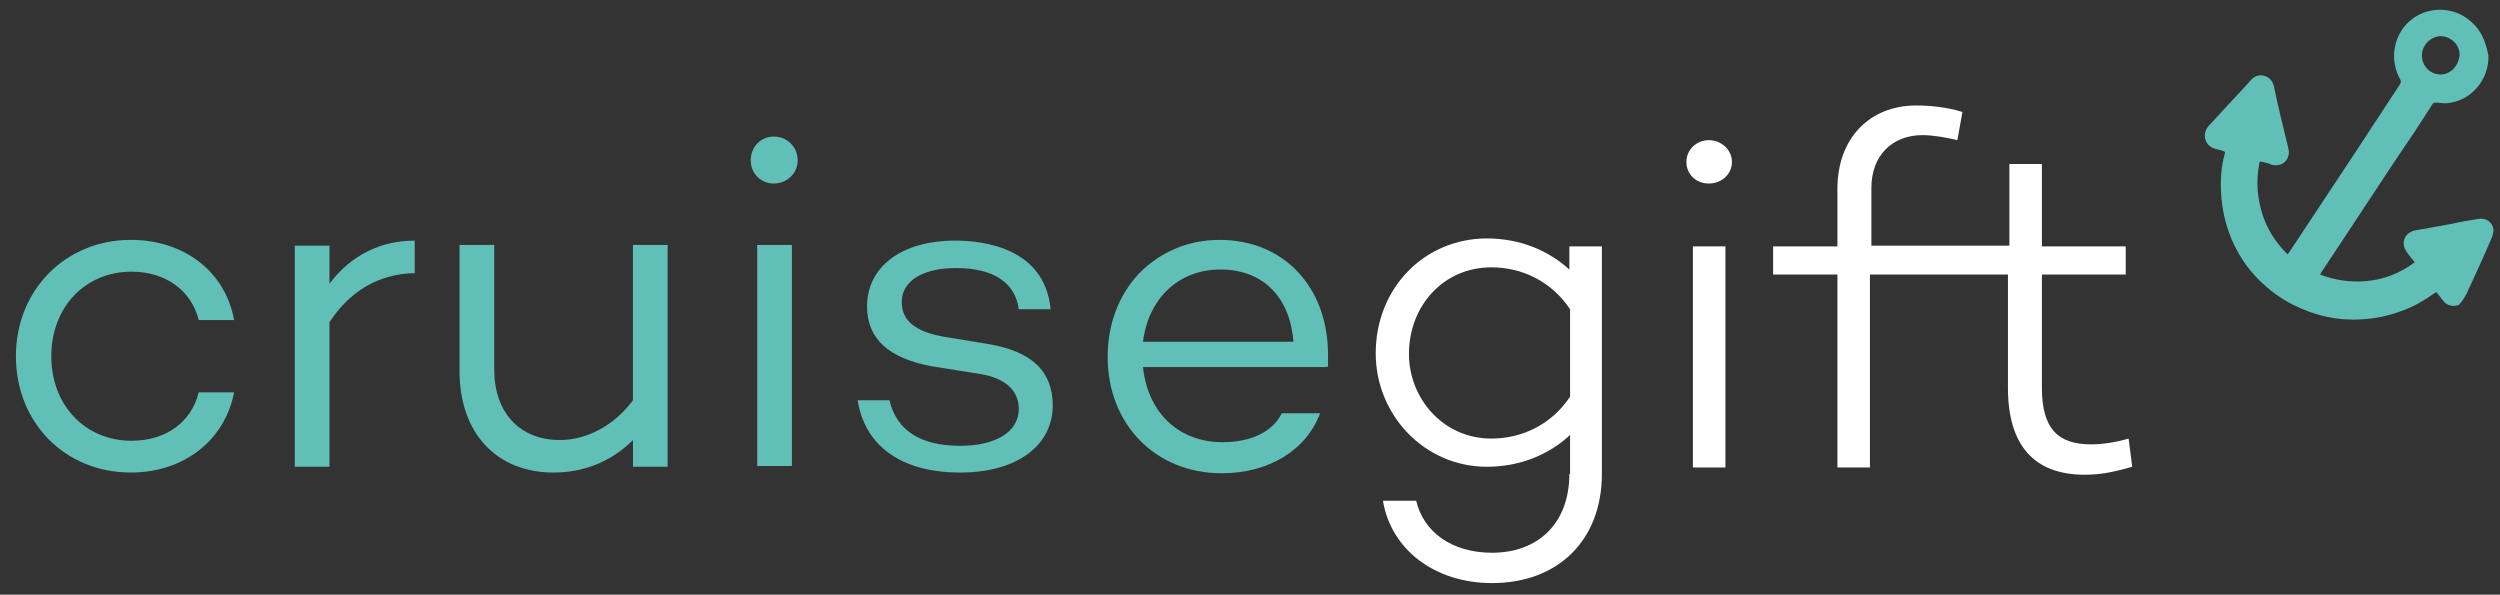 <?xml version="1.0" encoding="utf-8"?>
<!-- Generator: Adobe Illustrator 24.1.0, SVG Export Plug-In . SVG Version: 6.00 Build 0)  -->
<svg version="1.1" id="Layer_1" xmlns="http://www.w3.org/2000/svg" xmlns:xlink="http://www.w3.org/1999/xlink" x="0px" y="0px"
	 viewBox="0 0 346 82.3" style="enable-background:new 0 0 346 82.3;" xml:space="preserve">
<rect x="0" y="0" width="346" height="82.3" fill="#333333" stroke="none"/>
<style type="text/css">
	.st0{fill:#FFFFFF;}
	.st1{fill:#60BFB6;}
</style>
<g>
	<g>
		<path class="st0" d="M217.3,37.4c-2.9-2.7-6.9-4.4-11.5-4.4c-8.7,0-15.4,6.9-15.4,15.9c0,8.5,6.7,15.7,15.4,15.7
			c4.6,0,8.6-1.7,11.5-4.4v5.4h-0.1c0,6.8-4.3,10.9-10.7,10.9c-5.6,0-9.5-2.9-10.5-7.2h-4.6c1.1,6.7,7.1,11.4,15.1,11.4
			c9.1,0,15.2-5.9,15.2-15.1V34.1h-4.5V37.4z M217.3,54.9c-2.6,3.9-6.7,5.8-10.9,5.8c-6.7,0-11.4-5.6-11.4-11.7
			c0-6.7,4.8-12,11.4-12c4.2,0,8.3,1.9,10.9,5.8V54.9z"/>
		<rect x="234.3" y="34.1" class="st0" width="4.5" height="30.6"/>
		<path class="st0" d="M236.5,19.4c-1.7,0-3.1,1.3-3.1,3c0,1.8,1.4,3,3.1,3c1.8,0,3.2-1.3,3.2-3C239.7,20.8,238.3,19.4,236.5,19.4z"
			/>
		<path class="st0" d="M294.6,60.7c-1.7,0.5-3.6,0.8-5.2,0.8c-4.6,0-6.8-2.2-6.8-7.8V38h11.6v-3.9h-11.6V22.7h-4.5v11.3h-6.8h-1.4
			H259v-8c0-4.4,2.8-7.3,7.1-7.3c1.3,0,3.2,0.3,4.8,0.7l0.7-3.9c-2.2-0.7-4.6-0.9-6.4-0.9c-6.5,0-10.9,4.6-10.9,11.5v8h-8.9V38h8.9
			v26.7h4.5V38h10.9h1.4h6.8v15.7c0,7.9,3.6,12,10.6,12c2.1,0,3.8-0.3,6.6-1.1L294.6,60.7z"/>
	</g>
	<path class="st1" d="M27.5,54.3c-1,4.1-4.5,6.7-9.3,6.7c-6.4,0-11.1-4.9-11.1-11.7s4.7-11.7,11.1-11.7c4.7,0,8.3,2.6,9.3,6.7h4.9
		c-1.2-6.7-6.9-11.1-14.3-11.1c-9,0-15.9,6.9-15.9,16.1s6.8,16.1,15.9,16.1c7.3,0,13-4.4,14.3-11.1H27.5z"/>
	<path class="st1" d="M57.4,37.8v-4.5c-4.7,0-8.7,2-11.6,5.7l-0.2,0.3v-5.3h-4.8v30.6h4.8v-20l0,0C48.4,40.3,52.4,37.9,57.4,37.8z"
		/>
	<path class="st1" d="M76.6,65.4c4.2,0,7.9-1.5,10.8-4.3l0.2-0.2v3.7h4.8V33.9h-4.8v21.5l0,0c-2.6,3.5-6.4,5.5-10.1,5.5
		c-5.6,0-9.1-3.8-9.1-9.8V33.9h-4.8v17.5C63.6,59.9,68.7,65.4,76.6,65.4z"/>
	<g>
		<rect x="104.8" y="33.9" class="st1" width="4.8" height="30.6"/>
		<path class="st1" d="M107.1,25.4c1.8,0,3.3-1.4,3.3-3.2c0-1.8-1.4-3.3-3.3-3.3c-1.8,0-3.2,1.4-3.2,3.3
			C103.9,24,105.3,25.4,107.1,25.4z"/>
	</g>
	<path class="st1" d="M132.9,65.4c7.8,0,12.8-3.7,12.8-9.3c0-4.7-2.9-7.5-9-8.5l-6.1-1c-3.9-0.7-5.8-2.2-5.8-4.8
		c0-2.9,2.9-4.7,7.5-4.7c5.2,0,8.2,2,8.7,5.7h4.4c-0.8-8.6-9.5-9.5-13.2-9.5c-7.4,0-12.2,3.6-12.2,9.1c0,4.5,3,7.2,9,8.3l6.9,1.1
		c3.3,0.6,5.1,2.3,5.1,4.8c0,3.1-3.1,5.1-8.1,5.1c-5.5,0-8.8-2.1-9.8-6.3h-4.4C119.7,61.7,124.7,65.4,132.9,65.4z"/>
	<path class="st1" d="M183.8,48.9c-0.1-9.3-6.2-15.7-15-15.7c-4.4,0-8.3,1.7-11.2,4.7c-2.8,3-4.3,7-4.3,11.5
		c0,9.3,6.6,16.1,15.8,16.1c6.5,0,11.7-3.2,13.6-8.3h-5.3c-1.3,2.6-4.3,4-8.2,4c-6,0-10.3-4-11-10.3l0-0.1h25.4v-0.1l0.2,0.1
		C183.8,50,183.8,49.5,183.8,48.9z M158.2,47.3l0-0.1c0.8-6,5-9.9,10.7-9.9c5.8,0,9.6,3.7,10.1,9.9l0,0.1H158.2z"/>
	<path class="st1" d="M341.4,40.6c1.2-2.6,2.4-5.2,3.5-7.8c0.1-0.3,0.2-0.7,0.2-1c-0.1-1-1-1.7-2.1-1.5c-1.3,0.2-2.5,0.4-3.8,0.7
		c-1.7,0.3-3.4,0.6-5,0.9c-1,0.2-1.7,1.1-1.5,2.1c0.1,0.5,0.4,0.9,0.7,1.3c0.2,0.3,0.5,0.6,0.8,1c-2,1.5-4.3,2.4-6.7,2.6
		c-2.2,0.2-4.3-0.1-6.4-0.9c0.1-0.1,0.1-0.2,0.1-0.2c1.5-2.3,3-4.5,4.5-6.8c2.6-3.9,5.1-7.8,7.7-11.6c1.1-1.6,2.1-3.2,3.2-4.9
		c0.1-0.2,0.2-0.3,0.5-0.3c0.4,0,0.9,0.1,1.4,0.1c3.4-0.2,6-3.2,5.9-6.6C344,5.7,343.4,4.2,342,3c-2.4-2.2-6.2-2.2-8.6,0
		c-2.2,2-2.7,5.4-1.2,8c0.1,0.2,0.1,0.4,0,0.6c-2.1,3.2-4.2,6.4-6.3,9.6c-2.9,4.4-5.9,8.9-8.8,13.3c-0.1,0.2-0.3,0.4-0.5,0.7
		c-0.1-0.1-0.1-0.1-0.1-0.1c-1.5-1.5-2.6-3.2-3.3-5.2c-0.8-2.4-1-4.8-0.5-7.3c0-0.2,0.1-0.3,0.4-0.2c0.4,0.1,0.9,0.2,1.3,0.4
		c1.5,0.4,2.7-0.8,2.3-2.3c-0.7-2.9-1.4-5.7-2-8.6c-0.2-0.7-0.6-1.2-1.3-1.4c-0.7-0.2-1.3,0-1.8,0.5c-0.3,0.3-0.6,0.7-0.9,1
		c-1.7,1.8-3.3,3.6-5,5.4c-1,1.1-0.6,2.8,0.9,3.2c0.4,0.1,0.8,0.2,1.1,0.3c0.2,0.1,0.3,0.1,0.2,0.4c-0.5,1.8-0.6,3.6-0.5,5.4
		c0.1,2.2,0.6,4.3,1.4,6.3c0.9,2.1,2.1,4,3.8,5.7c1.4,1.4,3,2.6,4.8,3.5c3,1.5,6.1,2.2,9.4,2c2-0.1,3.8-0.5,5.7-1.2
		c1.6-0.6,3-1.4,4.4-2.4c0.3-0.2,0.3-0.2,0.5,0.1c0.3,0.3,0.5,0.7,0.8,1c0.5,0.6,1.3,0.8,2.1,0.5C340.9,41.6,341.1,41.1,341.4,40.6z
		 M337.6,10.3c-1.4-0.1-2.5-1.3-2.4-2.8c0.1-1.4,1.3-2.5,2.7-2.5c1.4,0.1,2.6,1.3,2.5,2.7C340.2,9.3,339,10.4,337.6,10.3z"/>
</g>
</svg>
